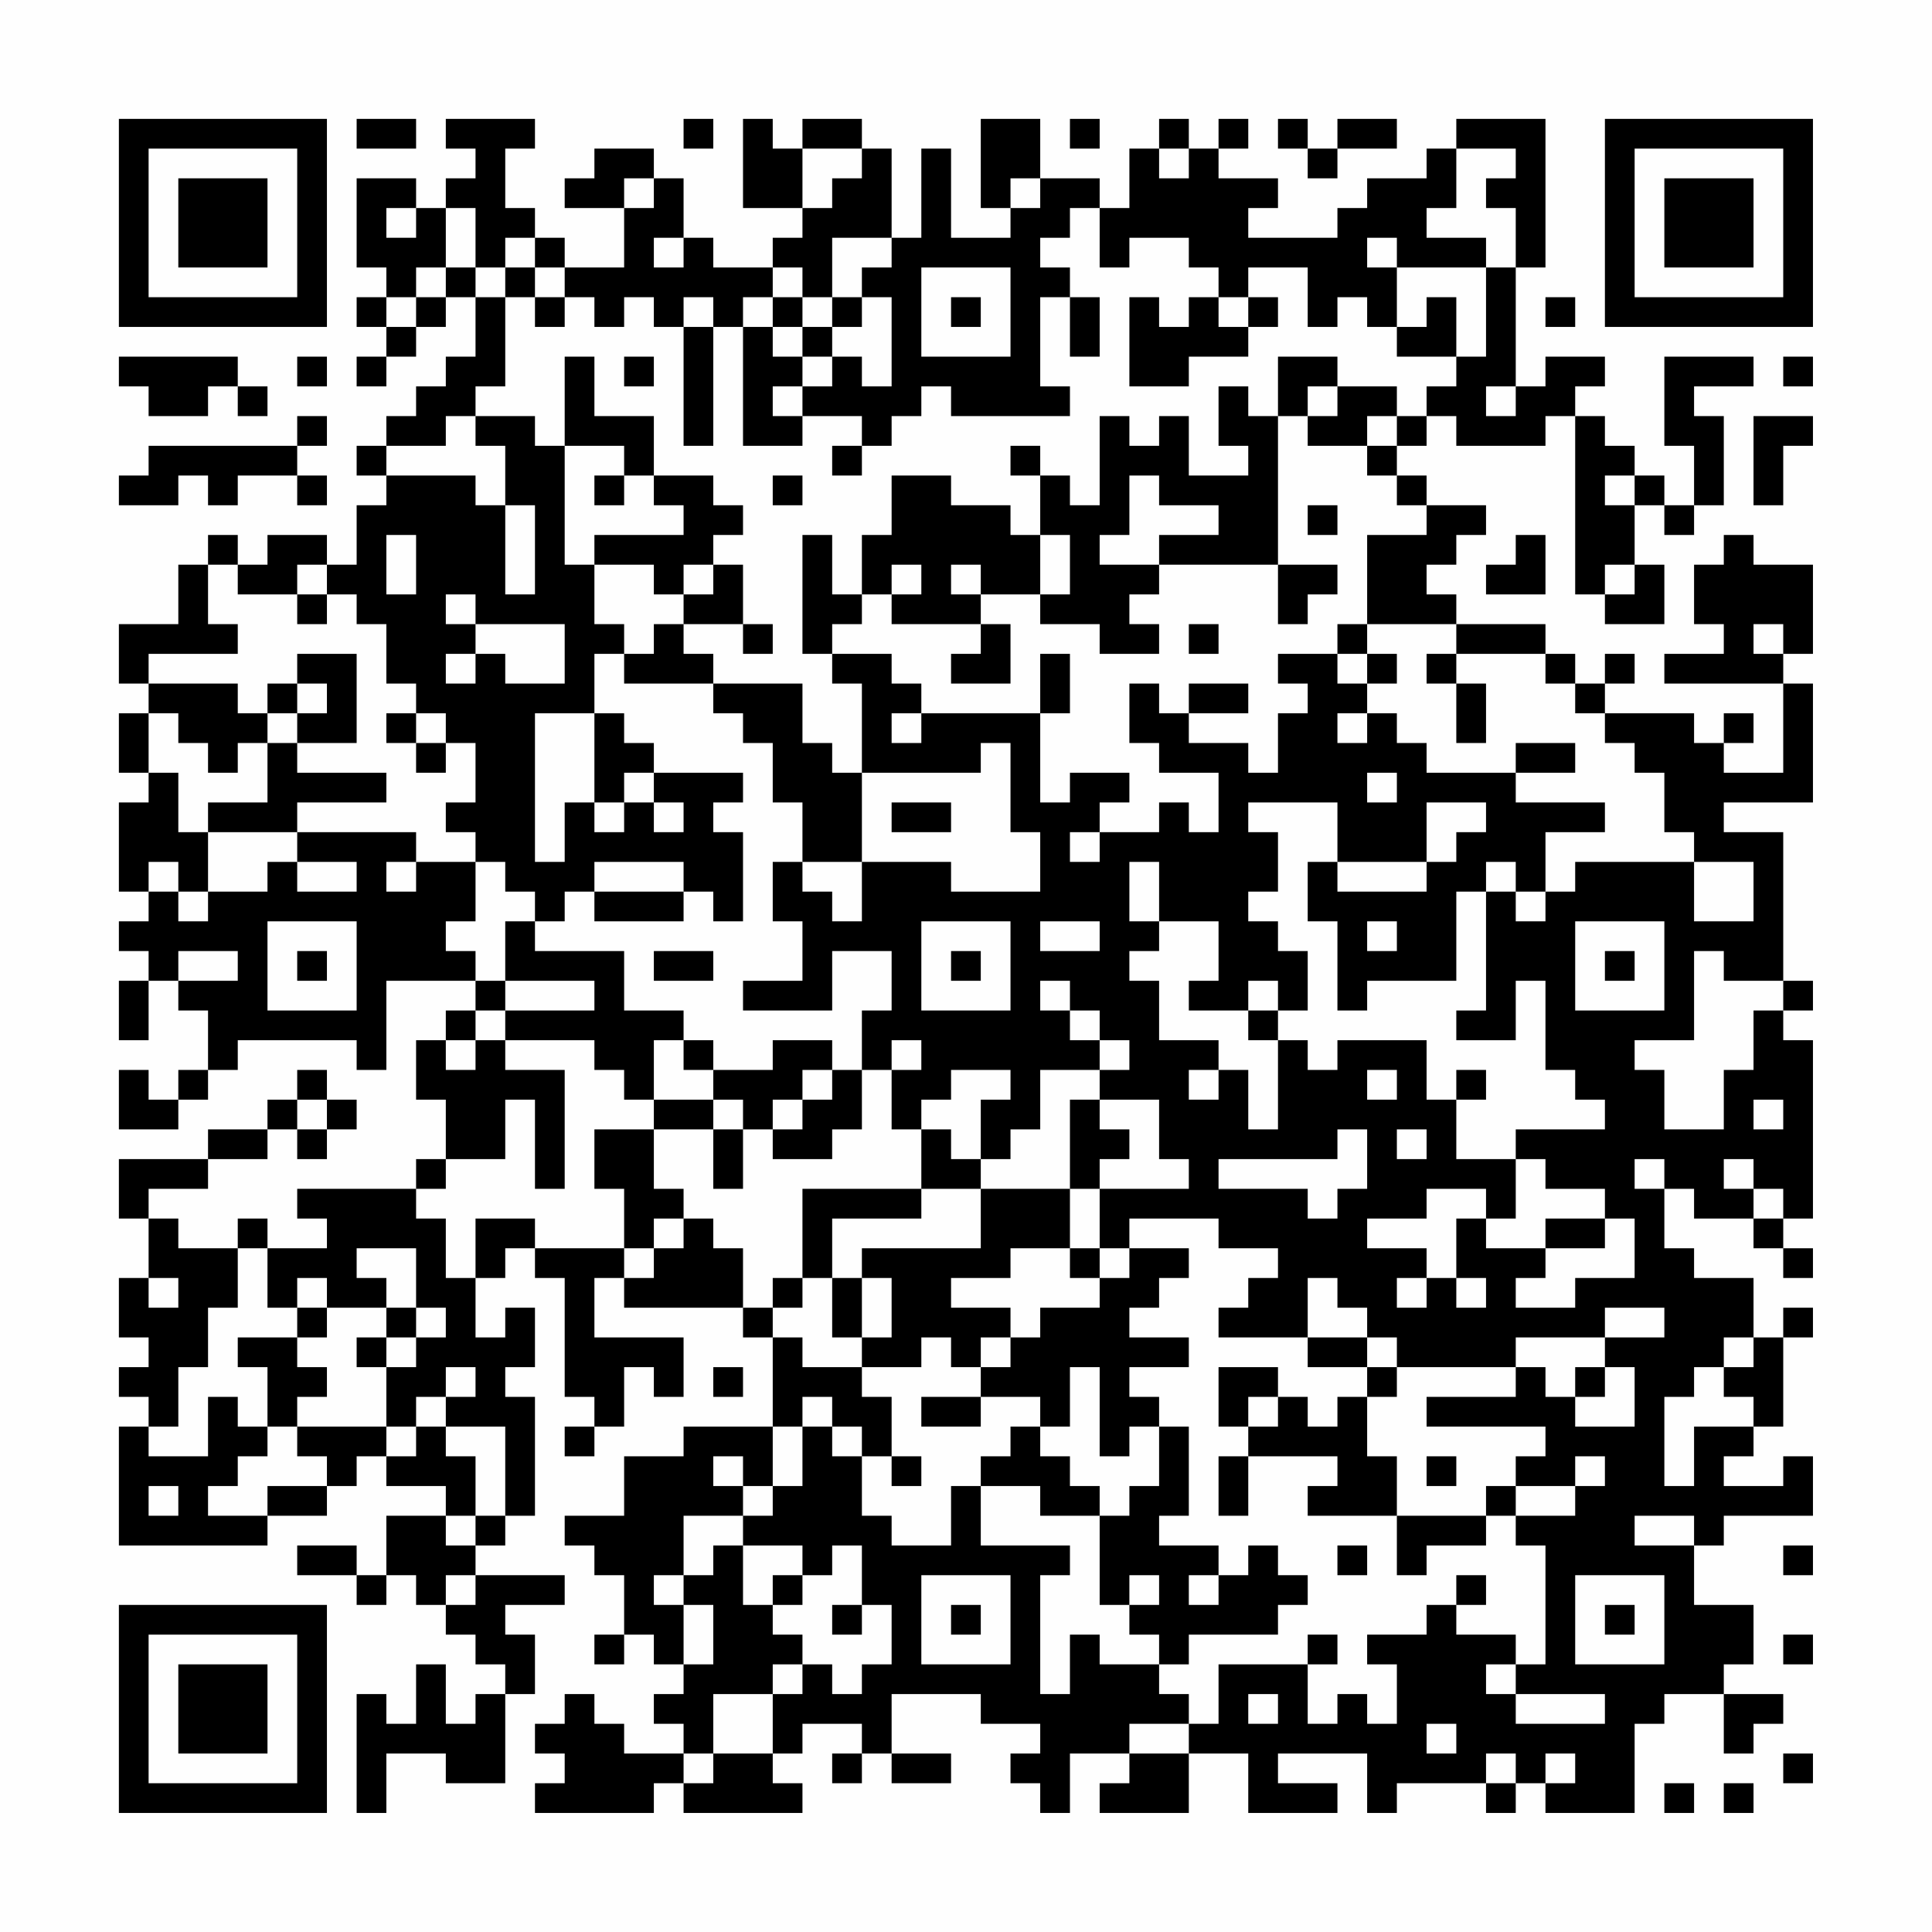 <?xml version="1.0" encoding="UTF-8"?>
<svg xmlns="http://www.w3.org/2000/svg" version="1.1" width="300" height="300" viewBox="0 0 300 300"><rect x="0" y="0" width="300" height="300" fill="#fefefe"/><g transform="scale(4.615)"><g transform="translate(4,4)"><path fill-rule="evenodd" d="M8 0L8 1L10 1L10 0ZM11 0L11 1L12 1L12 2L11 2L11 3L10 3L10 2L8 2L8 5L9 5L9 6L8 6L8 7L9 7L9 8L8 8L8 9L9 9L9 8L10 8L10 7L11 7L11 6L12 6L12 8L11 8L11 9L10 9L10 10L9 10L9 11L8 11L8 12L9 12L9 13L8 13L8 15L7 15L7 14L5 14L5 15L4 15L4 14L3 14L3 15L2 15L2 17L0 17L0 19L1 19L1 20L0 20L0 22L1 22L1 23L0 23L0 26L1 26L1 27L0 27L0 28L1 28L1 29L0 29L0 31L1 31L1 29L2 29L2 30L3 30L3 32L2 32L2 33L1 33L1 32L0 32L0 34L2 34L2 33L3 33L3 32L4 32L4 31L8 31L8 32L9 32L9 29L12 29L12 30L11 30L11 31L10 31L10 33L11 33L11 35L10 35L10 36L6 36L6 37L7 37L7 38L5 38L5 37L4 37L4 38L2 38L2 37L1 37L1 36L3 36L3 35L5 35L5 34L6 34L6 35L7 35L7 34L8 34L8 33L7 33L7 32L6 32L6 33L5 33L5 34L3 34L3 35L0 35L0 37L1 37L1 39L0 39L0 41L1 41L1 42L0 42L0 43L1 43L1 44L0 44L0 48L5 48L5 47L7 47L7 46L8 46L8 45L9 45L9 46L11 46L11 47L9 47L9 49L8 49L8 48L6 48L6 49L8 49L8 50L9 50L9 49L10 49L10 50L11 50L11 51L12 51L12 52L13 52L13 53L12 53L12 54L11 54L11 52L10 52L10 54L9 54L9 53L8 53L8 57L9 57L9 55L11 55L11 56L13 56L13 53L14 53L14 51L13 51L13 50L15 50L15 49L12 49L12 48L13 48L13 47L14 47L14 43L13 43L13 42L14 42L14 40L13 40L13 41L12 41L12 39L13 39L13 38L14 38L14 39L15 39L15 43L16 43L16 44L15 44L15 45L16 45L16 44L17 44L17 42L18 42L18 43L19 43L19 41L16 41L16 39L17 39L17 40L21 40L21 41L22 41L22 44L19 44L19 45L17 45L17 47L15 47L15 48L16 48L16 49L17 49L17 51L16 51L16 52L17 52L17 51L18 51L18 52L19 52L19 53L18 53L18 54L19 54L19 55L17 55L17 54L16 54L16 53L15 53L15 54L14 54L14 55L15 55L15 56L14 56L14 57L18 57L18 56L19 56L19 57L23 57L23 56L22 56L22 55L23 55L23 54L25 54L25 55L24 55L24 56L25 56L25 55L26 55L26 56L28 56L28 55L26 55L26 53L29 53L29 54L31 54L31 55L30 55L30 56L31 56L31 57L32 57L32 55L34 55L34 56L33 56L33 57L36 57L36 55L38 55L38 57L41 57L41 56L39 56L39 55L42 55L42 57L43 57L43 56L46 56L46 57L47 57L47 56L48 56L48 57L51 57L51 54L52 54L52 53L54 53L54 55L55 55L55 54L56 54L56 53L54 53L54 52L55 52L55 50L53 50L53 48L54 48L54 47L57 47L57 45L56 45L56 46L54 46L54 45L55 45L55 44L56 44L56 41L57 41L57 40L56 40L56 41L55 41L55 39L53 39L53 38L52 38L52 36L53 36L53 37L55 37L55 38L56 38L56 39L57 39L57 38L56 38L56 37L57 37L57 31L56 31L56 30L57 30L57 29L56 29L56 24L54 24L54 23L57 23L57 19L56 19L56 18L57 18L57 15L55 15L55 14L54 14L54 15L53 15L53 17L54 17L54 18L52 18L52 19L56 19L56 22L54 22L54 21L55 21L55 20L54 20L54 21L53 21L53 20L50 20L50 19L51 19L51 18L50 18L50 19L49 19L49 18L48 18L48 17L45 17L45 16L44 16L44 15L45 15L45 14L46 14L46 13L44 13L44 12L43 12L43 11L44 11L44 10L45 10L45 11L48 11L48 10L49 10L49 16L50 16L50 17L52 17L52 15L51 15L51 13L52 13L52 14L53 14L53 13L54 13L54 10L53 10L53 9L55 9L55 8L52 8L52 11L53 11L53 13L52 13L52 12L51 12L51 11L50 11L50 10L49 10L49 9L50 9L50 8L48 8L48 9L47 9L47 5L48 5L48 0L45 0L45 1L44 1L44 2L42 2L42 3L41 3L41 4L38 4L38 3L39 3L39 2L37 2L37 1L38 1L38 0L37 0L37 1L36 1L36 0L35 0L35 1L34 1L34 3L33 3L33 2L31 2L31 0L29 0L29 3L30 3L30 4L28 4L28 1L27 1L27 4L26 4L26 1L25 1L25 0L23 0L23 1L22 1L22 0L21 0L21 3L23 3L23 4L22 4L22 5L20 5L20 4L19 4L19 2L18 2L18 1L16 1L16 2L15 2L15 3L17 3L17 5L15 5L15 4L14 4L14 3L13 3L13 1L14 1L14 0ZM19 0L19 1L20 1L20 0ZM32 0L32 1L33 1L33 0ZM39 0L39 1L40 1L40 2L41 2L41 1L43 1L43 0L41 0L41 1L40 1L40 0ZM23 1L23 3L24 3L24 2L25 2L25 1ZM35 1L35 2L36 2L36 1ZM45 1L45 3L44 3L44 4L46 4L46 5L43 5L43 4L42 4L42 5L43 5L43 7L42 7L42 6L41 6L41 7L40 7L40 5L38 5L38 6L37 6L37 5L36 5L36 4L34 4L34 5L33 5L33 3L32 3L32 4L31 4L31 5L32 5L32 6L31 6L31 9L32 9L32 10L28 10L28 9L27 9L27 10L26 10L26 11L25 11L25 10L23 10L23 9L24 9L24 8L25 8L25 9L26 9L26 6L25 6L25 5L26 5L26 4L24 4L24 6L23 6L23 5L22 5L22 6L21 6L21 7L20 7L20 6L19 6L19 7L18 7L18 6L17 6L17 7L16 7L16 6L15 6L15 5L14 5L14 4L13 4L13 5L12 5L12 3L11 3L11 5L10 5L10 6L9 6L9 7L10 7L10 6L11 6L11 5L12 5L12 6L13 6L13 9L12 9L12 10L11 10L11 11L9 11L9 12L12 12L12 13L13 13L13 16L14 16L14 13L13 13L13 11L12 11L12 10L14 10L14 11L15 11L15 15L16 15L16 17L17 17L17 18L16 18L16 20L14 20L14 25L15 25L15 23L16 23L16 24L17 24L17 23L18 23L18 24L19 24L19 23L18 23L18 22L21 22L21 23L20 23L20 24L21 24L21 27L20 27L20 26L19 26L19 25L16 25L16 26L15 26L15 27L14 27L14 26L13 26L13 25L12 25L12 24L11 24L11 23L12 23L12 21L11 21L11 20L10 20L10 19L9 19L9 17L8 17L8 16L7 16L7 15L6 15L6 16L4 16L4 15L3 15L3 17L4 17L4 18L1 18L1 19L4 19L4 20L5 20L5 21L4 21L4 22L3 22L3 21L2 21L2 20L1 20L1 22L2 22L2 24L3 24L3 26L2 26L2 25L1 25L1 26L2 26L2 27L3 27L3 26L5 26L5 25L6 25L6 26L8 26L8 25L6 25L6 24L10 24L10 25L9 25L9 26L10 26L10 25L12 25L12 27L11 27L11 28L12 28L12 29L13 29L13 30L12 30L12 31L11 31L11 32L12 32L12 31L13 31L13 32L15 32L15 36L14 36L14 33L13 33L13 35L11 35L11 36L10 36L10 37L11 37L11 39L12 39L12 37L14 37L14 38L17 38L17 39L18 39L18 38L19 38L19 37L20 37L20 38L21 38L21 40L22 40L22 41L23 41L23 42L25 42L25 43L26 43L26 45L25 45L25 44L24 44L24 43L23 43L23 44L22 44L22 46L21 46L21 45L20 45L20 46L21 46L21 47L19 47L19 49L18 49L18 50L19 50L19 52L20 52L20 50L19 50L19 49L20 49L20 48L21 48L21 50L22 50L22 51L23 51L23 52L22 52L22 53L20 53L20 55L19 55L19 56L20 56L20 55L22 55L22 53L23 53L23 52L24 52L24 53L25 53L25 52L26 52L26 50L25 50L25 48L24 48L24 49L23 49L23 48L21 48L21 47L22 47L22 46L23 46L23 44L24 44L24 45L25 45L25 47L26 47L26 48L28 48L28 46L29 46L29 48L32 48L32 49L31 49L31 53L32 53L32 51L33 51L33 52L35 52L35 53L36 53L36 54L34 54L34 55L36 55L36 54L37 54L37 52L40 52L40 54L41 54L41 53L42 53L42 54L43 54L43 52L42 52L42 51L44 51L44 50L45 50L45 51L47 51L47 52L46 52L46 53L47 53L47 54L50 54L50 53L47 53L47 52L48 52L48 48L47 48L47 47L49 47L49 46L50 46L50 45L49 45L49 46L47 46L47 45L48 45L48 44L44 44L44 43L47 43L47 42L48 42L48 43L49 43L49 44L51 44L51 42L50 42L50 41L52 41L52 40L50 40L50 41L47 41L47 42L43 42L43 41L42 41L42 40L41 40L41 39L40 39L40 41L37 41L37 40L38 40L38 39L39 39L39 38L37 38L37 37L34 37L34 38L33 38L33 36L36 36L36 35L35 35L35 33L33 33L33 32L34 32L34 31L33 31L33 30L32 30L32 29L31 29L31 30L32 30L32 31L33 31L33 32L31 32L31 34L30 34L30 35L29 35L29 33L30 33L30 32L28 32L28 33L27 33L27 34L26 34L26 32L27 32L27 31L26 31L26 32L25 32L25 30L26 30L26 28L24 28L24 30L21 30L21 29L23 29L23 27L22 27L22 25L23 25L23 26L24 26L24 27L25 27L25 25L28 25L28 26L31 26L31 24L30 24L30 21L29 21L29 22L25 22L25 19L24 19L24 18L26 18L26 19L27 19L27 20L26 20L26 21L27 21L27 20L31 20L31 23L32 23L32 22L34 22L34 23L33 23L33 24L32 24L32 25L33 25L33 24L35 24L35 23L36 23L36 24L37 24L37 22L35 22L35 21L34 21L34 19L35 19L35 20L36 20L36 21L38 21L38 22L39 22L39 20L40 20L40 19L39 19L39 18L41 18L41 19L42 19L42 20L41 20L41 21L42 21L42 20L43 20L43 21L44 21L44 22L47 22L47 23L50 23L50 24L48 24L48 26L47 26L47 25L46 25L46 26L45 26L45 29L42 29L42 30L41 30L41 27L40 27L40 25L41 25L41 26L44 26L44 25L45 25L45 24L46 24L46 23L44 23L44 25L41 25L41 23L38 23L38 24L39 24L39 26L38 26L38 27L39 27L39 28L40 28L40 30L39 30L39 29L38 29L38 30L36 30L36 29L37 29L37 27L35 27L35 25L34 25L34 27L35 27L35 28L34 28L34 29L35 29L35 31L37 31L37 32L36 32L36 33L37 33L37 32L38 32L38 34L39 34L39 31L40 31L40 32L41 32L41 31L44 31L44 33L45 33L45 35L47 35L47 37L46 37L46 36L44 36L44 37L42 37L42 38L44 38L44 39L43 39L43 40L44 40L44 39L45 39L45 40L46 40L46 39L45 39L45 37L46 37L46 38L48 38L48 39L47 39L47 40L49 40L49 39L51 39L51 37L50 37L50 36L48 36L48 35L47 35L47 34L50 34L50 33L49 33L49 32L48 32L48 29L47 29L47 31L45 31L45 30L46 30L46 26L47 26L47 27L48 27L48 26L49 26L49 25L53 25L53 27L55 27L55 25L53 25L53 24L52 24L52 22L51 22L51 21L50 21L50 20L49 20L49 19L48 19L48 18L45 18L45 17L42 17L42 14L44 14L44 13L43 13L43 12L42 12L42 11L43 11L43 10L44 10L44 9L45 9L45 8L46 8L46 5L47 5L47 3L46 3L46 2L47 2L47 1ZM17 2L17 3L18 3L18 2ZM30 2L30 3L31 3L31 2ZM9 3L9 4L10 4L10 3ZM18 4L18 5L19 5L19 4ZM13 5L13 6L14 6L14 7L15 7L15 6L14 6L14 5ZM27 5L27 8L30 8L30 5ZM22 6L22 7L21 7L21 11L23 11L23 10L22 10L22 9L23 9L23 8L24 8L24 7L25 7L25 6L24 6L24 7L23 7L23 6ZM28 6L28 7L29 7L29 6ZM32 6L32 8L33 8L33 6ZM34 6L34 9L36 9L36 8L38 8L38 7L39 7L39 6L38 6L38 7L37 7L37 6L36 6L36 7L35 7L35 6ZM44 6L44 7L43 7L43 8L45 8L45 6ZM48 6L48 7L49 7L49 6ZM19 7L19 11L20 11L20 7ZM22 7L22 8L23 8L23 7ZM0 8L0 9L1 9L1 10L3 10L3 9L4 9L4 10L5 10L5 9L4 9L4 8ZM6 8L6 9L7 9L7 8ZM15 8L15 11L17 11L17 12L16 12L16 13L17 13L17 12L18 12L18 13L19 13L19 14L16 14L16 15L18 15L18 16L19 16L19 17L18 17L18 18L17 18L17 19L20 19L20 20L21 20L21 21L22 21L22 23L23 23L23 25L25 25L25 22L24 22L24 21L23 21L23 19L20 19L20 18L19 18L19 17L21 17L21 18L22 18L22 17L21 17L21 15L20 15L20 14L21 14L21 13L20 13L20 12L18 12L18 10L16 10L16 8ZM17 8L17 9L18 9L18 8ZM39 8L39 10L38 10L38 9L37 9L37 11L38 11L38 12L36 12L36 10L35 10L35 11L34 11L34 10L33 10L33 13L32 13L32 12L31 12L31 11L30 11L30 12L31 12L31 14L30 14L30 13L28 13L28 12L26 12L26 14L25 14L25 16L24 16L24 14L23 14L23 18L24 18L24 17L25 17L25 16L26 16L26 17L29 17L29 18L28 18L28 19L30 19L30 17L29 17L29 16L31 16L31 17L33 17L33 18L35 18L35 17L34 17L34 16L35 16L35 15L39 15L39 17L40 17L40 16L41 16L41 15L39 15L39 10L40 10L40 11L42 11L42 10L43 10L43 9L41 9L41 8ZM56 8L56 9L57 9L57 8ZM40 9L40 10L41 10L41 9ZM46 9L46 10L47 10L47 9ZM6 10L6 11L1 11L1 12L0 12L0 13L2 13L2 12L3 12L3 13L4 13L4 12L6 12L6 13L7 13L7 12L6 12L6 11L7 11L7 10ZM55 10L55 13L56 13L56 11L57 11L57 10ZM24 11L24 12L25 12L25 11ZM22 12L22 13L23 13L23 12ZM34 12L34 14L33 14L33 15L35 15L35 14L37 14L37 13L35 13L35 12ZM50 12L50 13L51 13L51 12ZM40 13L40 14L41 14L41 13ZM9 14L9 16L10 16L10 14ZM31 14L31 16L32 16L32 14ZM47 14L47 15L46 15L46 16L48 16L48 14ZM19 15L19 16L20 16L20 15ZM26 15L26 16L27 16L27 15ZM28 15L28 16L29 16L29 15ZM50 15L50 16L51 16L51 15ZM6 16L6 17L7 17L7 16ZM11 16L11 17L12 17L12 18L11 18L11 19L12 19L12 18L13 18L13 19L15 19L15 17L12 17L12 16ZM36 17L36 18L37 18L37 17ZM41 17L41 18L42 18L42 19L43 19L43 18L42 18L42 17ZM55 17L55 18L56 18L56 17ZM6 18L6 19L5 19L5 20L6 20L6 21L5 21L5 23L3 23L3 24L6 24L6 23L9 23L9 22L6 22L6 21L8 21L8 18ZM31 18L31 20L32 20L32 18ZM44 18L44 19L45 19L45 21L46 21L46 19L45 19L45 18ZM6 19L6 20L7 20L7 19ZM36 19L36 20L38 20L38 19ZM9 20L9 21L10 21L10 22L11 22L11 21L10 21L10 20ZM16 20L16 23L17 23L17 22L18 22L18 21L17 21L17 20ZM47 21L47 22L49 22L49 21ZM42 22L42 23L43 23L43 22ZM26 23L26 24L28 24L28 23ZM16 26L16 27L19 27L19 26ZM5 27L5 30L8 30L8 27ZM13 27L13 29L16 29L16 30L13 30L13 31L16 31L16 32L17 32L17 33L18 33L18 34L16 34L16 36L17 36L17 38L18 38L18 37L19 37L19 36L18 36L18 34L20 34L20 36L21 36L21 34L22 34L22 35L24 35L24 34L25 34L25 32L24 32L24 31L22 31L22 32L20 32L20 31L19 31L19 30L17 30L17 28L14 28L14 27ZM27 27L27 30L30 30L30 27ZM31 27L31 28L33 28L33 27ZM42 27L42 28L43 28L43 27ZM49 27L49 30L52 30L52 27ZM2 28L2 29L4 29L4 28ZM6 28L6 29L7 29L7 28ZM18 28L18 29L20 29L20 28ZM28 28L28 29L29 29L29 28ZM50 28L50 29L51 29L51 28ZM53 28L53 31L51 31L51 32L52 32L52 34L54 34L54 32L55 32L55 30L56 30L56 29L54 29L54 28ZM38 30L38 31L39 31L39 30ZM18 31L18 33L20 33L20 34L21 34L21 33L20 33L20 32L19 32L19 31ZM23 32L23 33L22 33L22 34L23 34L23 33L24 33L24 32ZM42 32L42 33L43 33L43 32ZM45 32L45 33L46 33L46 32ZM6 33L6 34L7 34L7 33ZM32 33L32 36L29 36L29 35L28 35L28 34L27 34L27 36L23 36L23 39L22 39L22 40L23 40L23 39L24 39L24 41L25 41L25 42L27 42L27 41L28 41L28 42L29 42L29 43L27 43L27 44L29 44L29 43L31 43L31 44L30 44L30 45L29 45L29 46L31 46L31 47L33 47L33 50L34 50L34 51L35 51L35 52L36 52L36 51L39 51L39 50L40 50L40 49L39 49L39 48L38 48L38 49L37 49L37 48L35 48L35 47L36 47L36 44L35 44L35 43L34 43L34 42L36 42L36 41L34 41L34 40L35 40L35 39L36 39L36 38L34 38L34 39L33 39L33 38L32 38L32 36L33 36L33 35L34 35L34 34L33 34L33 33ZM55 33L55 34L56 34L56 33ZM41 34L41 35L37 35L37 36L40 36L40 37L41 37L41 36L42 36L42 34ZM43 34L43 35L44 35L44 34ZM51 35L51 36L52 36L52 35ZM54 35L54 36L55 36L55 37L56 37L56 36L55 36L55 35ZM27 36L27 37L24 37L24 39L25 39L25 41L26 41L26 39L25 39L25 38L29 38L29 36ZM48 37L48 38L50 38L50 37ZM4 38L4 40L3 40L3 42L2 42L2 44L1 44L1 45L3 45L3 43L4 43L4 44L5 44L5 45L4 45L4 46L3 46L3 47L5 47L5 46L7 46L7 45L6 45L6 44L9 44L9 45L10 45L10 44L11 44L11 45L12 45L12 47L11 47L11 48L12 48L12 47L13 47L13 44L11 44L11 43L12 43L12 42L11 42L11 43L10 43L10 44L9 44L9 42L10 42L10 41L11 41L11 40L10 40L10 38L8 38L8 39L9 39L9 40L7 40L7 39L6 39L6 40L5 40L5 38ZM30 38L30 39L28 39L28 40L30 40L30 41L29 41L29 42L30 42L30 41L31 41L31 40L33 40L33 39L32 39L32 38ZM1 39L1 40L2 40L2 39ZM6 40L6 41L4 41L4 42L5 42L5 44L6 44L6 43L7 43L7 42L6 42L6 41L7 41L7 40ZM9 40L9 41L8 41L8 42L9 42L9 41L10 41L10 40ZM40 41L40 42L42 42L42 43L41 43L41 44L40 44L40 43L39 43L39 42L37 42L37 44L38 44L38 45L37 45L37 47L38 47L38 45L41 45L41 46L40 46L40 47L43 47L43 49L44 49L44 48L46 48L46 47L47 47L47 46L46 46L46 47L43 47L43 45L42 45L42 43L43 43L43 42L42 42L42 41ZM54 41L54 42L53 42L53 43L52 43L52 46L53 46L53 44L55 44L55 43L54 43L54 42L55 42L55 41ZM20 42L20 43L21 43L21 42ZM32 42L32 44L31 44L31 45L32 45L32 46L33 46L33 47L34 47L34 46L35 46L35 44L34 44L34 45L33 45L33 42ZM49 42L49 43L50 43L50 42ZM38 43L38 44L39 44L39 43ZM26 45L26 46L27 46L27 45ZM44 45L44 46L45 46L45 45ZM1 46L1 47L2 47L2 46ZM51 47L51 48L53 48L53 47ZM41 48L41 49L42 49L42 48ZM56 48L56 49L57 49L57 48ZM11 49L11 50L12 50L12 49ZM22 49L22 50L23 50L23 49ZM27 49L27 52L30 52L30 49ZM34 49L34 50L35 50L35 49ZM36 49L36 50L37 50L37 49ZM45 49L45 50L46 50L46 49ZM49 49L49 52L52 52L52 49ZM24 50L24 51L25 51L25 50ZM28 50L28 51L29 51L29 50ZM50 50L50 51L51 51L51 50ZM40 51L40 52L41 52L41 51ZM56 51L56 52L57 52L57 51ZM38 53L38 54L39 54L39 53ZM44 54L44 55L45 55L45 54ZM46 55L46 56L47 56L47 55ZM48 55L48 56L49 56L49 55ZM56 55L56 56L57 56L57 55ZM52 56L52 57L53 57L53 56ZM54 56L54 57L55 57L55 56ZM0 0L0 7L7 7L7 0ZM1 1L1 6L6 6L6 1ZM2 2L2 5L5 5L5 2ZM50 0L50 7L57 7L57 0ZM51 1L51 6L56 6L56 1ZM52 2L52 5L55 5L55 2ZM0 50L0 57L7 57L7 50ZM1 51L1 56L6 56L6 51ZM2 52L2 55L5 55L5 52Z" fill="#000000"/></g></g></svg>
